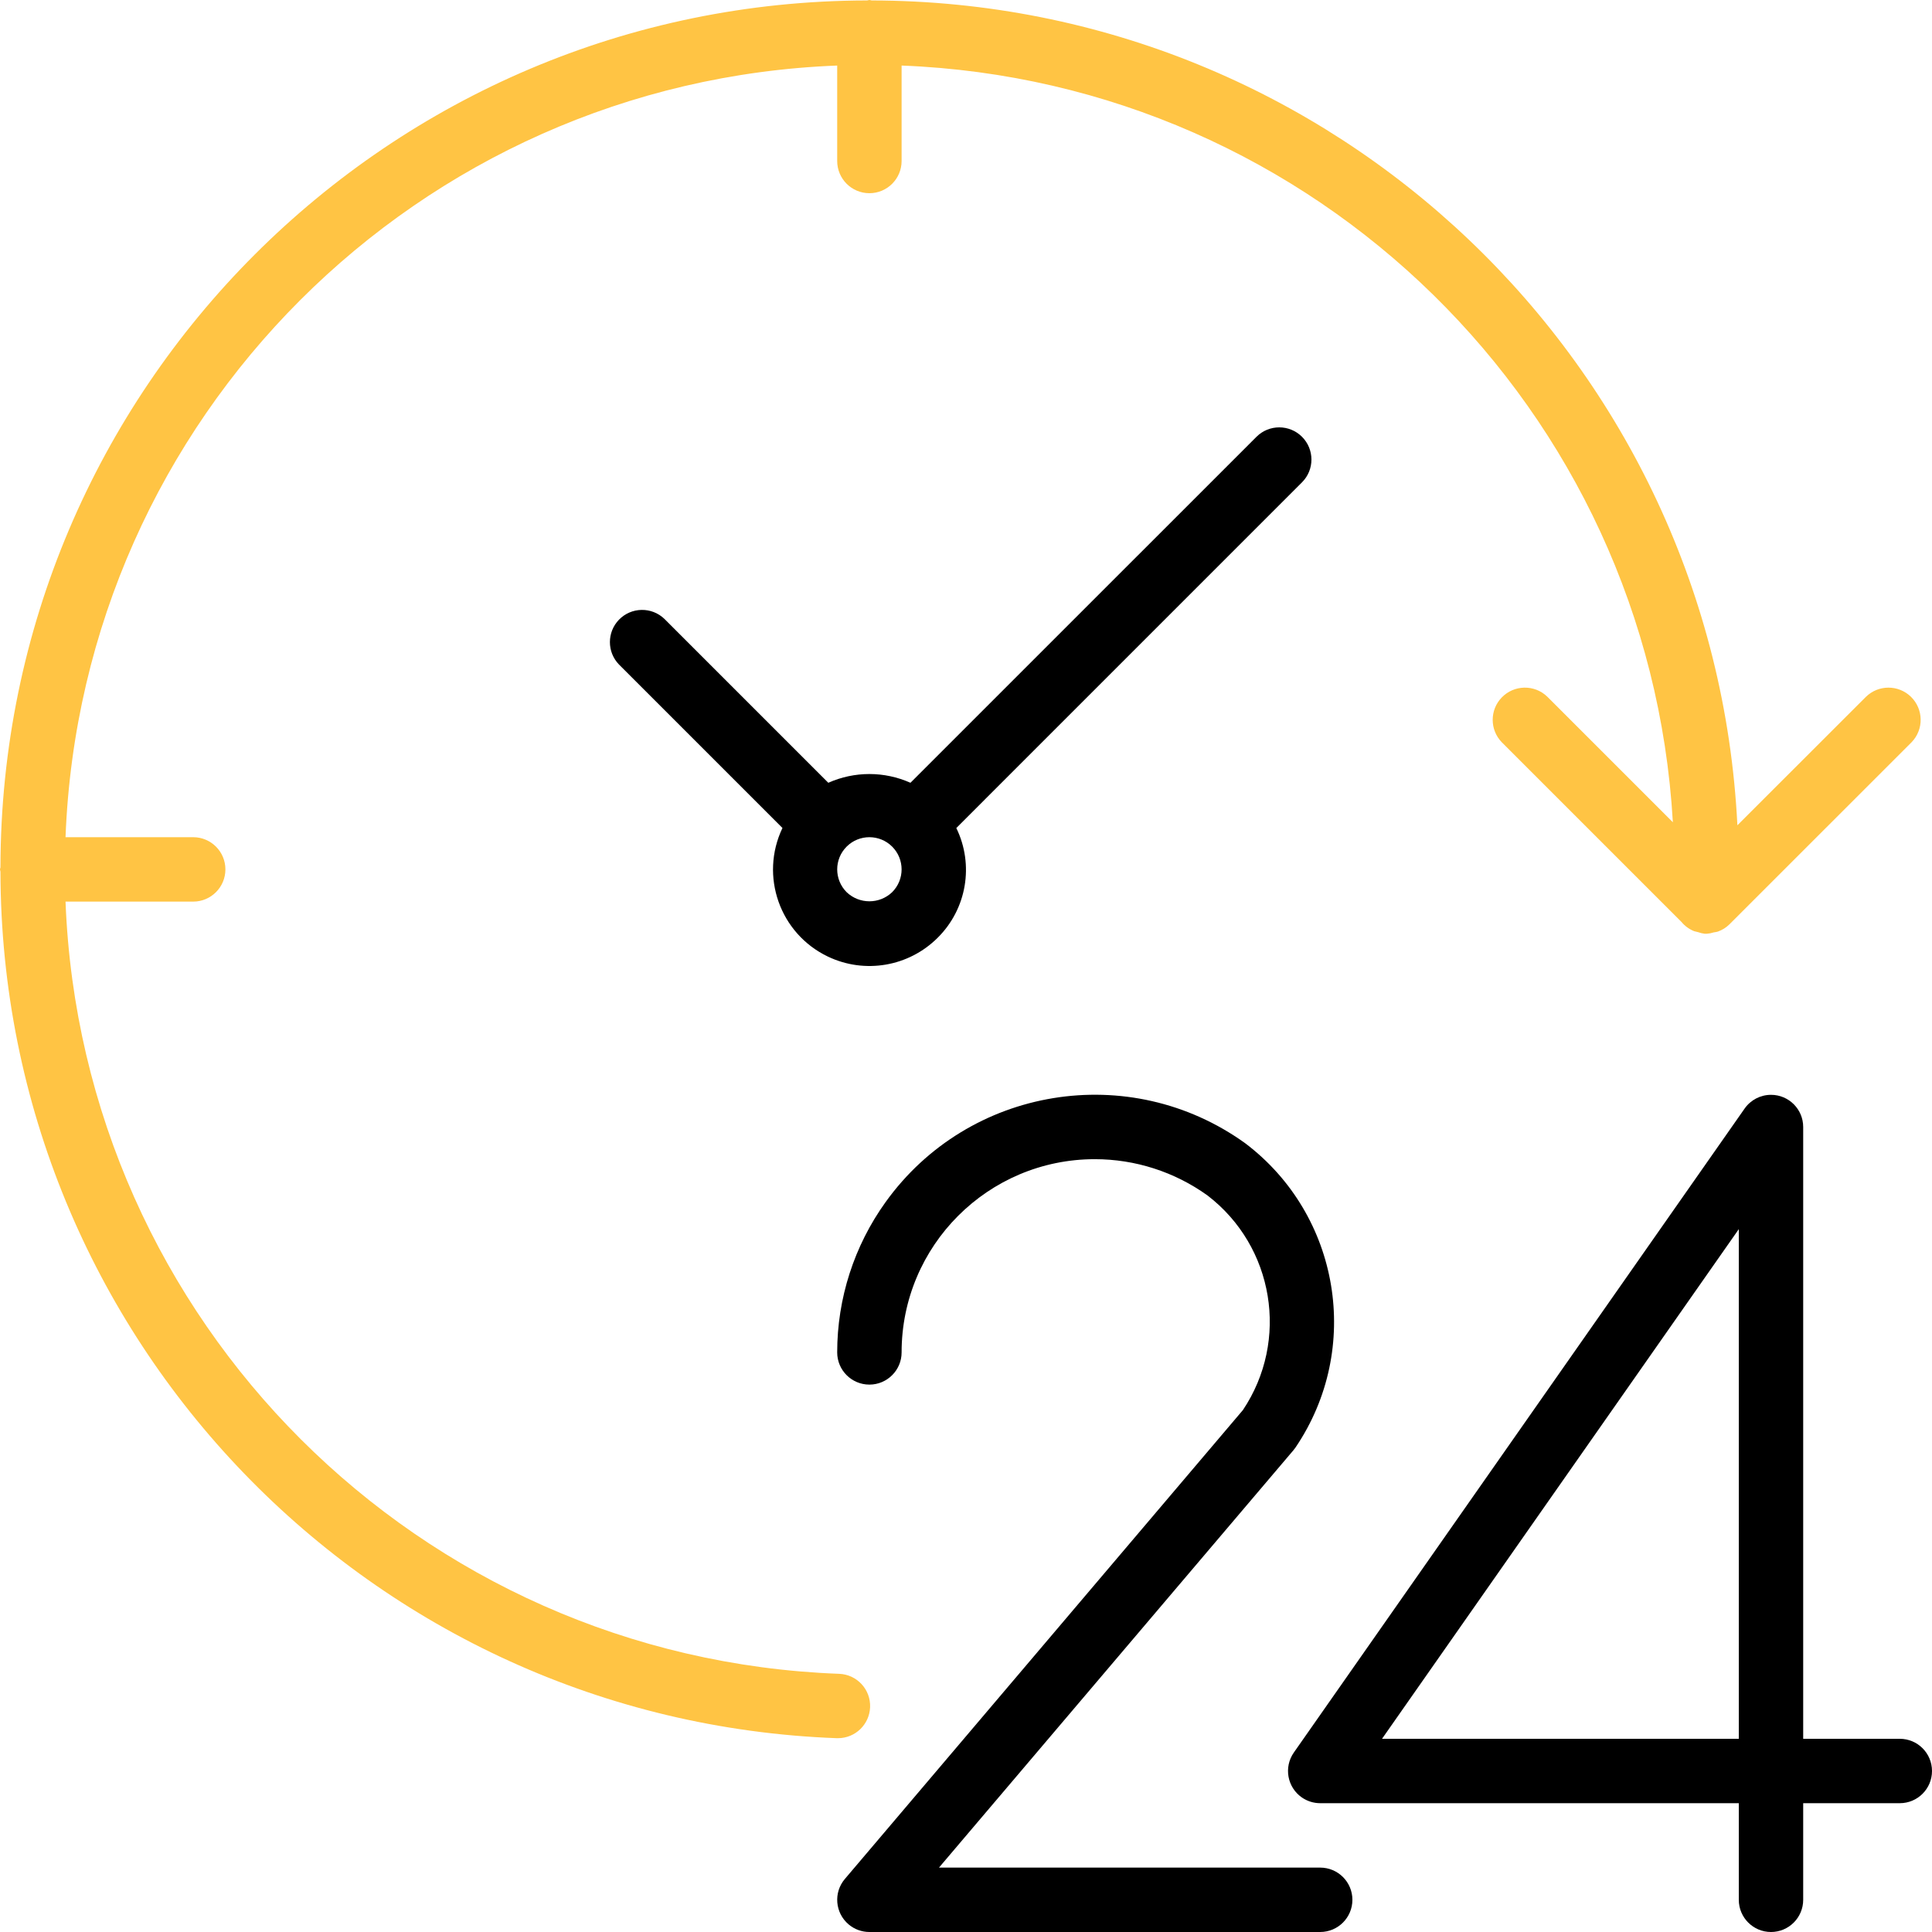 <svg width="85" height="85" viewBox="0 0 85 85" fill="none" xmlns="http://www.w3.org/2000/svg">
<path d="M83.583 76.5H79.333V49.583C79.333 48.801 78.698 48.167 77.916 48.168C77.454 48.168 77.021 48.393 76.756 48.772L56.923 77.105C56.475 77.746 56.631 78.629 57.272 79.078C57.51 79.244 57.793 79.333 58.083 79.333H76.5V83.583C76.5 84.366 77.134 85 77.917 85C78.699 85 79.333 84.366 79.333 83.583V79.333H83.583C84.366 79.333 85 78.699 85 77.917C85 77.134 84.366 76.5 83.583 76.5ZM76.5 76.5H60.803L76.5 54.077V76.5Z" fill="black"/>
<path d="M58.083 82.167H41.311L56.905 63.805C56.94 63.763 56.973 63.719 57.004 63.674C59.937 59.332 58.96 53.454 54.78 50.295C49.697 46.642 42.615 47.802 38.963 52.886C37.578 54.813 36.833 57.127 36.833 59.5C36.833 60.282 37.468 60.917 38.25 60.917C39.032 60.917 39.667 60.282 39.667 59.5C39.666 54.806 43.471 51 48.166 50.999C49.945 50.999 51.68 51.557 53.125 52.595C56.053 54.839 56.735 58.971 54.683 62.037L37.17 82.667C36.664 83.263 36.737 84.157 37.334 84.664C37.59 84.881 37.914 85 38.25 85H58.083C58.866 85 59.5 84.366 59.5 83.583C59.5 82.801 58.866 82.167 58.083 82.167Z" fill="black"/>
<path d="M38.281 75.11C38.311 74.328 37.701 73.671 36.919 73.641C36.919 73.641 36.919 73.641 36.918 73.641C18.436 72.955 3.602 58.148 2.883 39.667H8.5C9.282 39.667 9.917 39.032 9.917 38.25C9.917 37.468 9.282 36.833 8.5 36.833H2.883C3.592 18.385 18.385 3.592 36.833 2.884V7.083C36.833 7.866 37.468 8.5 38.25 8.5C39.032 8.5 39.667 7.866 39.667 7.083V2.884C57.863 3.588 72.549 17.997 73.599 36.176L68.074 30.651C67.511 30.107 66.614 30.123 66.07 30.686C65.54 31.235 65.54 32.105 66.07 32.654L73.978 40.562C74.127 40.742 74.319 40.882 74.537 40.969C74.592 40.985 74.648 40.999 74.705 41.01C74.802 41.045 74.903 41.069 75.005 41.082C75.02 41.082 75.032 41.082 75.046 41.082C75.061 41.082 75.073 41.082 75.086 41.082C75.194 41.074 75.301 41.053 75.403 41.02C75.462 41.013 75.519 41.002 75.576 40.987C75.768 40.919 75.943 40.81 76.088 40.667L84.103 32.654C84.647 32.091 84.631 31.195 84.069 30.651C83.52 30.121 82.649 30.121 82.1 30.651L76.438 36.309C75.426 16.003 58.682 0.05 38.351 0.02C38.315 0.018 38.285 0 38.25 0C38.215 0 38.185 0.018 38.149 0.02C17.103 0.049 0.049 17.103 0.02 38.149C0.02 38.185 0 38.215 0 38.25C0 38.285 0.018 38.315 0.02 38.351C0.055 58.878 16.301 75.71 36.813 76.473H36.866C37.627 76.473 38.252 75.871 38.281 75.11Z" fill="#FFC444"/>
<path d="M57.283 19.217C56.73 18.664 55.833 18.664 55.28 19.217L40.056 34.439C38.906 33.926 37.592 33.926 36.442 34.439L29.234 27.231C28.672 26.688 27.775 26.703 27.231 27.266C26.701 27.815 26.701 28.685 27.231 29.234L34.425 36.428C33.415 38.543 34.31 41.076 36.425 42.086C38.048 42.861 39.983 42.528 41.255 41.256C42.533 39.989 42.862 38.048 42.074 36.43L57.283 21.22C57.836 20.667 57.836 19.77 57.283 19.217ZM39.252 39.251C39.252 39.252 39.252 39.252 39.252 39.252C38.691 39.787 37.809 39.787 37.248 39.252C36.695 38.698 36.695 37.801 37.248 37.248C37.801 36.695 38.698 36.695 39.252 37.248C39.805 37.801 39.805 38.698 39.252 39.251Z" fill="black"/>
</svg>
